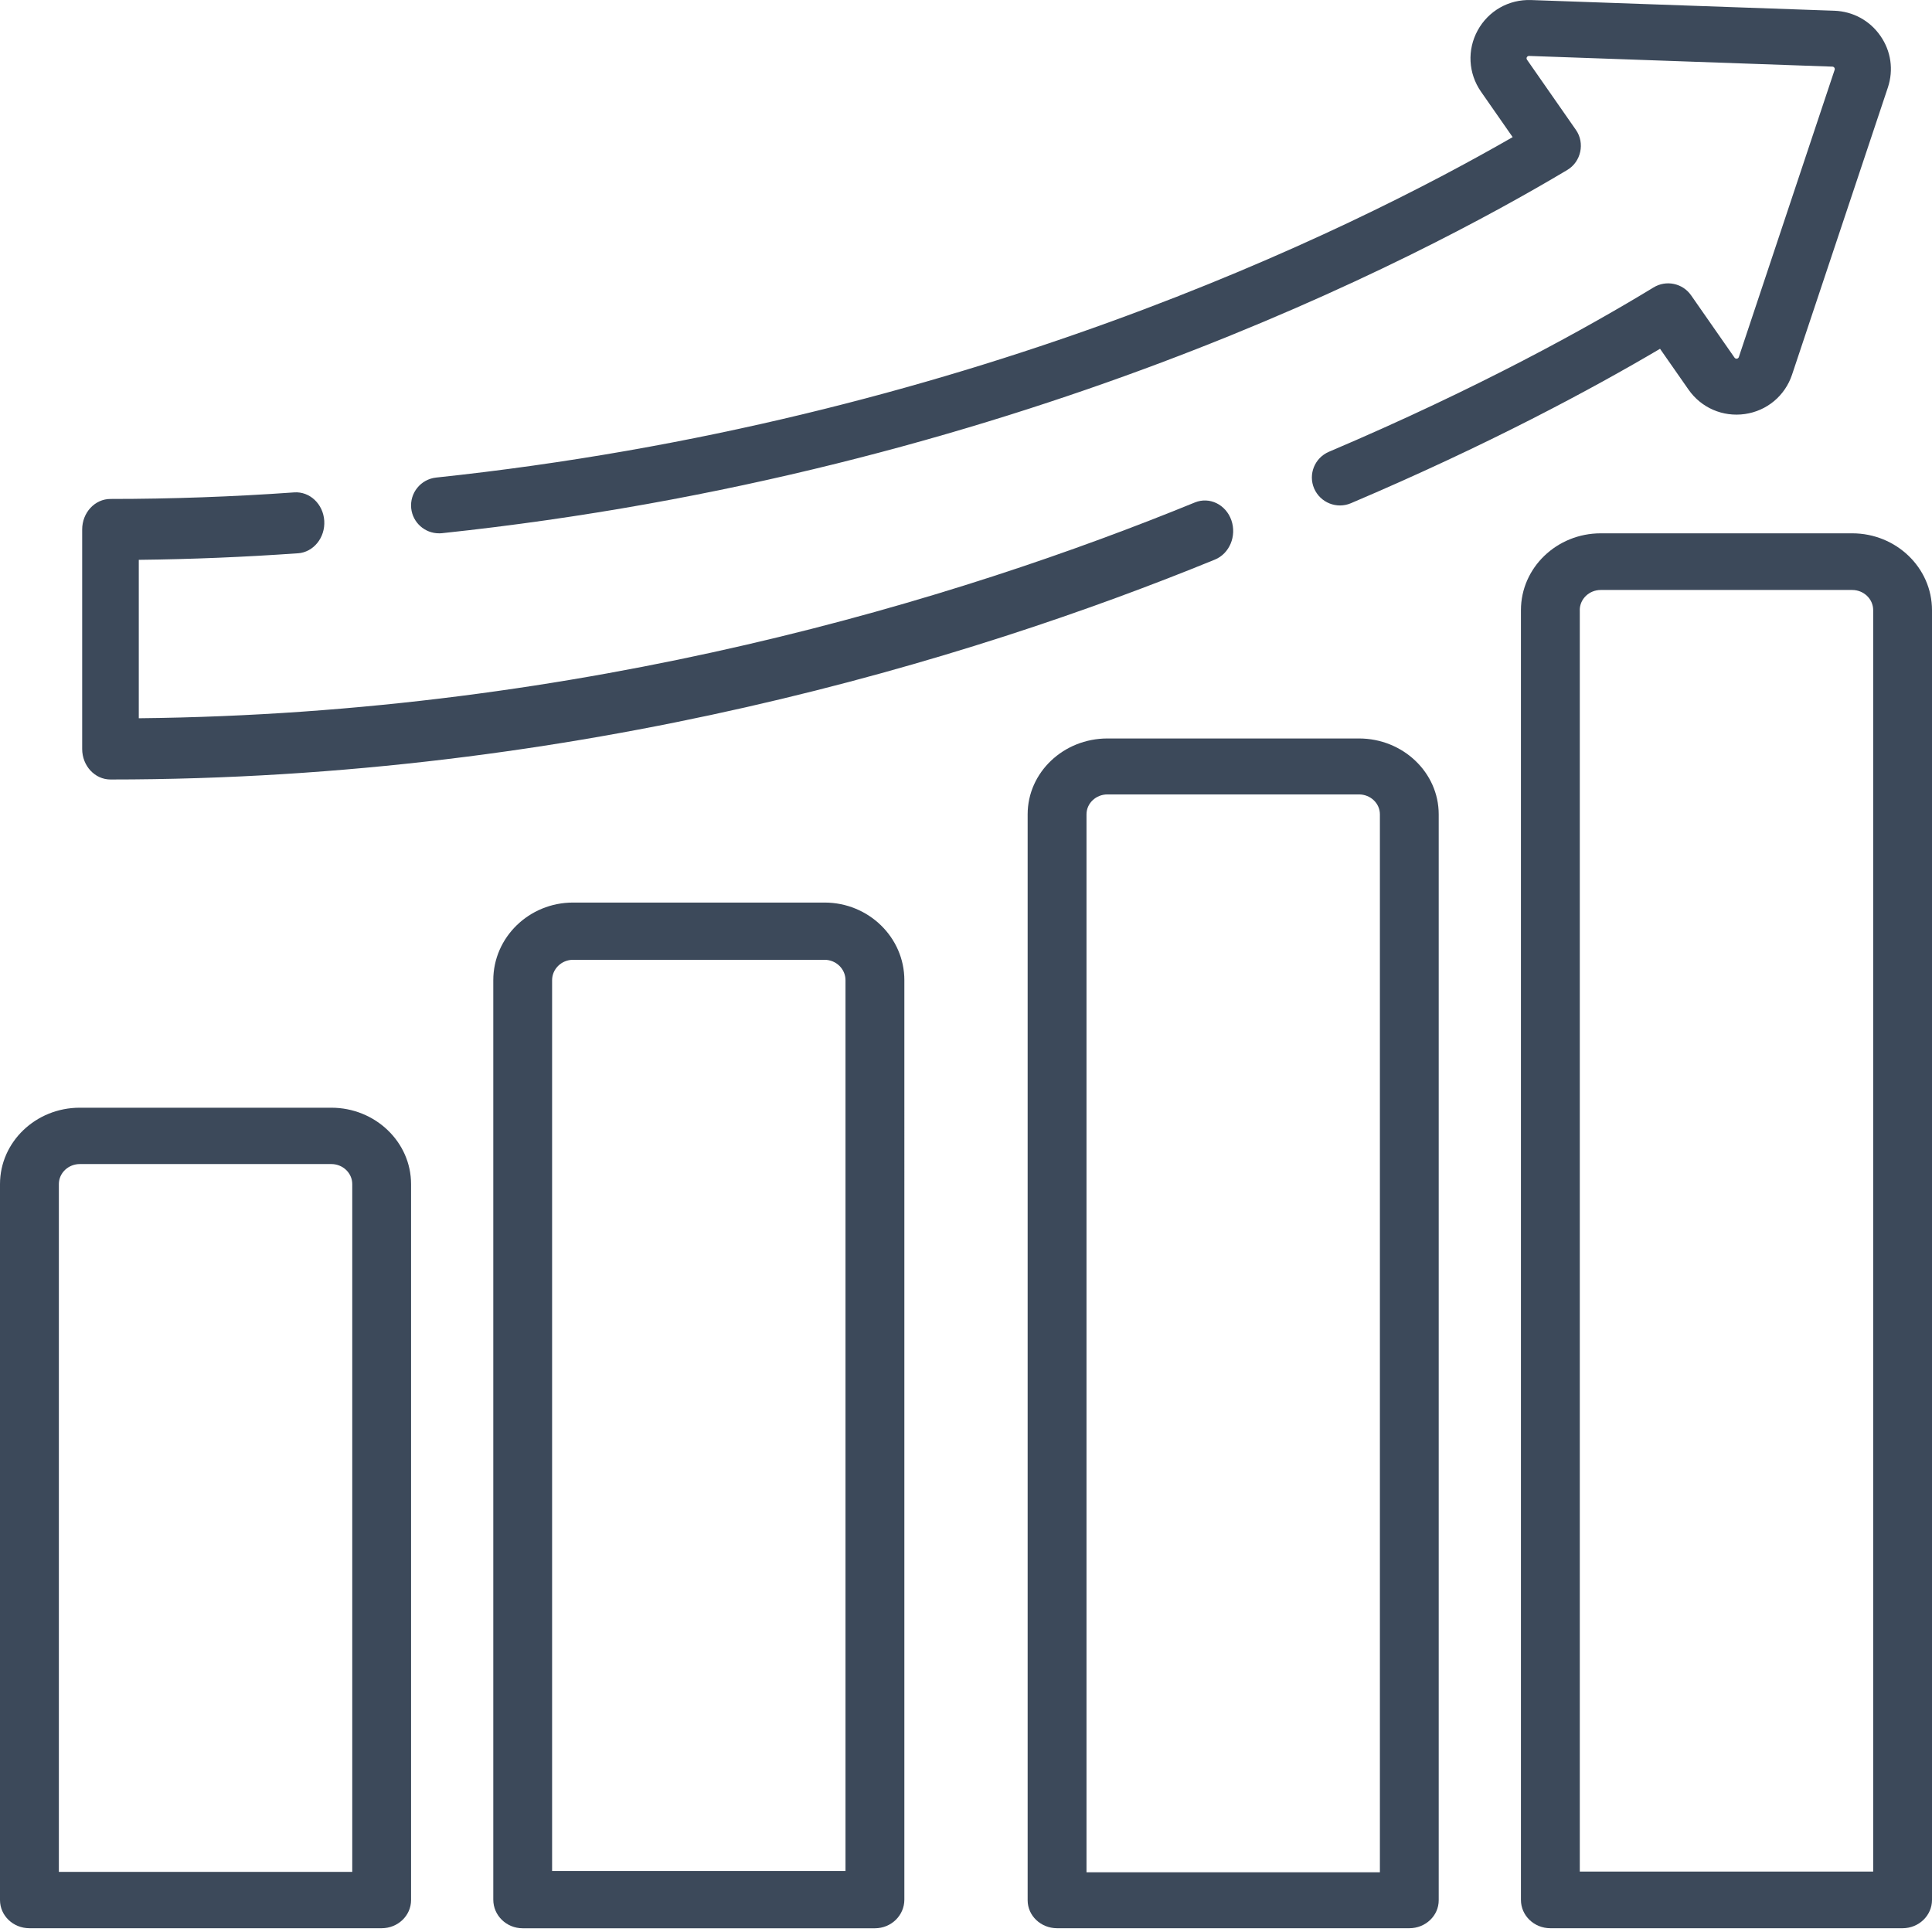 <svg xmlns="http://www.w3.org/2000/svg" width="43" height="43" viewBox="0 0 43 43">
    <g fill="none" fill-rule="evenodd">
        <g fill="#3C495A" fill-rule="nonzero">
            <g>
                <g>
                    <path d="M8.494 42.916c.362 0 .655-.28.655-.627V26.354c0-.937-.797-1.7-1.776-1.7H1.776c-.98 0-1.776.763-1.776 1.7v15.935c0 .347.293.627.655.627h7.84zM1.31 26.354c0-.246.21-.446.467-.446h5.597c.257 0 .466.2.466.446v15.308H1.31V26.354zM12.754 20.088c-.979 0-1.775.775-1.775 1.728V42.28c0 .352.293.637.654.637h7.84c.362 0 .655-.285.655-.637V21.816c0-.953-.797-1.728-1.776-1.728h-5.598zm6.064 1.728v19.826h-6.53V21.816c0-.25.21-.454.466-.454h5.598c.257 0 .466.204.466.454zM32.021 42.294v-24.17c0-.93-.796-1.688-1.775-1.688h-5.598c-.98 0-1.776.757-1.776 1.688v24.17c0 .344.294.622.655.622h7.84c.361 0 .654-.278.654-.622zm-1.309-.623h-6.53V18.124c0-.244.209-.443.466-.443h5.598c.257 0 .466.199.466.443v23.547zM34.506 42.916h7.84c.36 0 .654-.282.654-.63V13.58c0-.943-.797-1.71-1.776-1.71h-5.597c-.98 0-1.776.767-1.776 1.71v28.706c0 .348.293.63.655.63zm.654-29.336c0-.248.21-.449.467-.449h5.597c.257 0 .467.201.467.449v28.075h-6.53V13.58zM37.58 8.67c.283.407.764.615 1.255.545.491-.07.893-.406 1.05-.876l2.133-6.392c.13-.392.07-.811-.167-1.15-.236-.34-.61-.543-1.023-.558l-6.75-.238c-.498-.018-.952.241-1.19.676-.237.434-.209.956.074 1.363l.705 1.012C30.02 5.15 21.422 9.389 9.707 10.629c-.343.037-.59.343-.555.685.035.32.305.557.62.556.022 0 .044 0 .067-.003 12.63-1.337 21.722-6.1 25.045-8.085.305-.182.395-.597.192-.889L33.987 1.33c-.027-.038.001-.086.046-.085l6.75.238c.037.001.061.037.05.071l-2.132 6.392c-.014.043-.071.05-.096.014l-.966-1.386c-.188-.271-.556-.348-.837-.176-1.456.886-3.89 2.24-7.224 3.657-.317.135-.465.5-.33.816.136.316.502.464.819.329 3.044-1.293 5.36-2.54 6.88-3.437l.633.907z" transform="translate(-552 -3216) translate(149 3106) translate(403 110)"/>
                    <path d="M6.63 12.315c.347-.024.61-.348.587-.723-.023-.374-.323-.658-.67-.633-1.366.097-2.741.146-4.088.146-.348 0-.63.304-.63.68v4.884c0 .376.282.68.63.68 10.424 0 19.12-2.662 24.58-4.894.326-.133.49-.526.367-.877-.123-.35-.487-.528-.812-.395-5.252 2.148-13.552 4.7-23.505 4.803V12.46c1.171-.013 2.36-.062 3.541-.146z" transform="translate(-552 -3216) translate(149 3106) translate(403 110)"/>
                </g>
            </g>
        </g>
    </g>
</svg>
